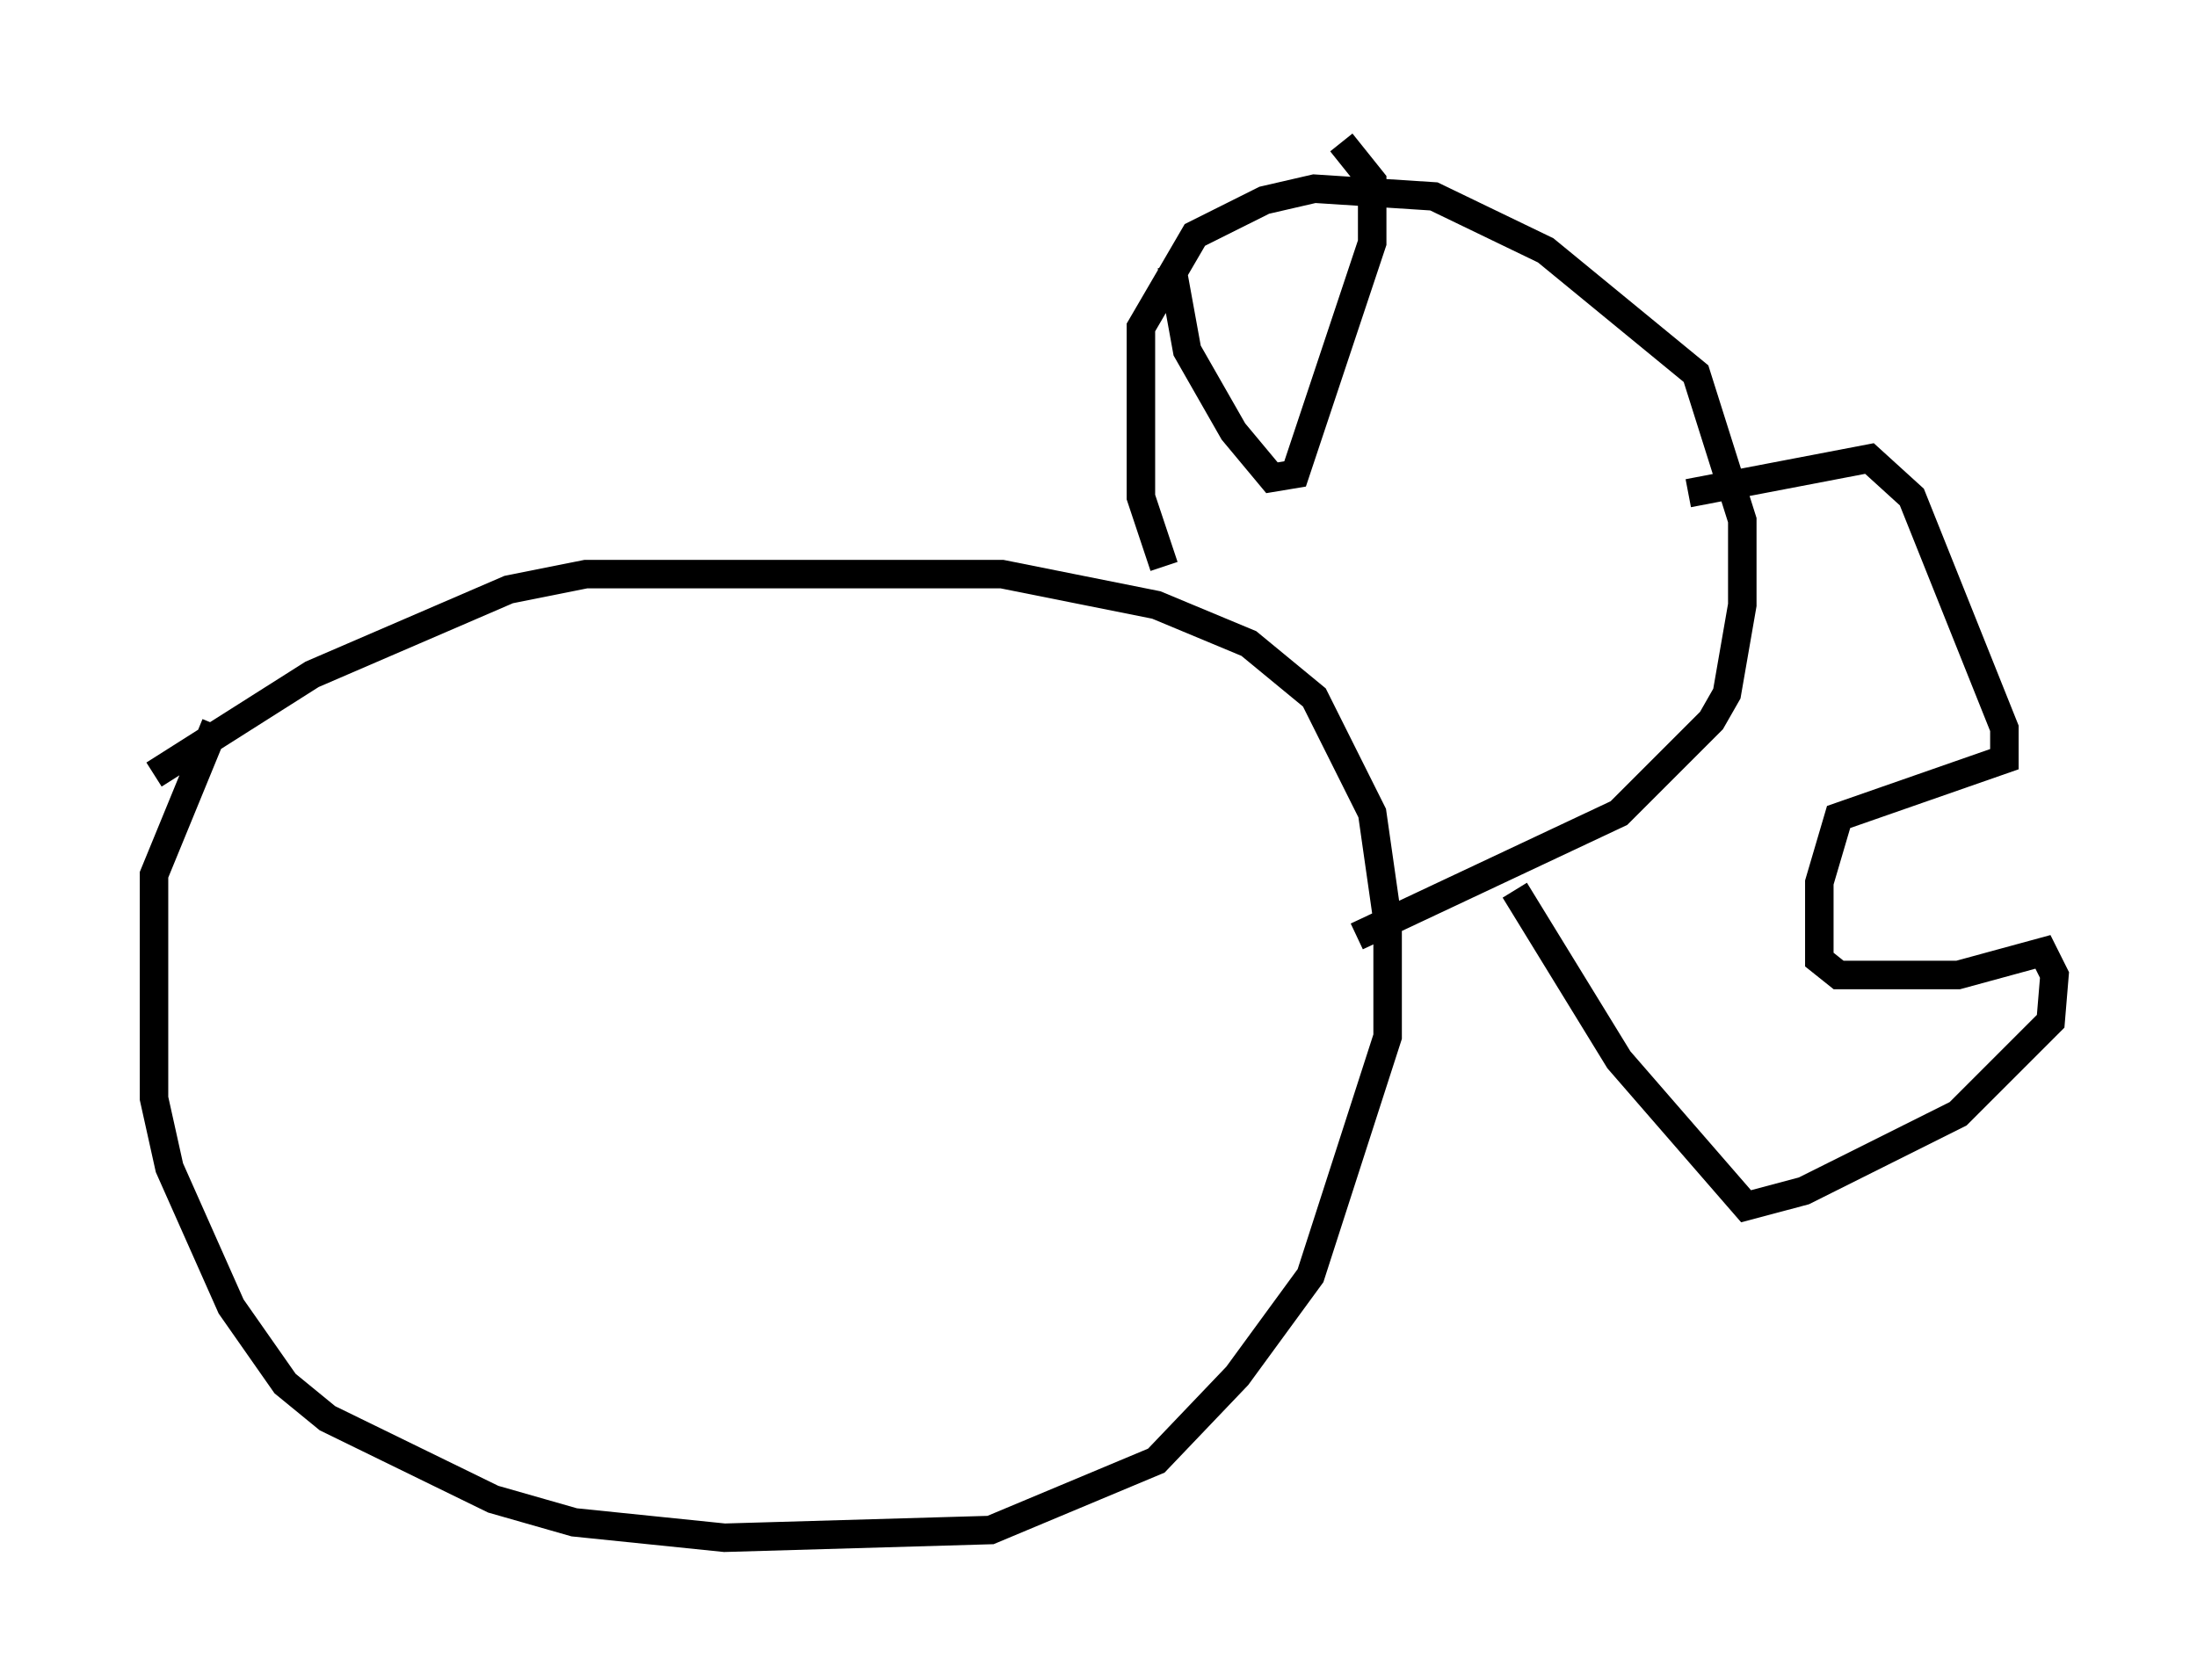 <?xml version="1.0" encoding="utf-8" ?>
<svg baseProfile="full" height="58.985" version="1.1" width="77.117" xmlns="http://www.w3.org/2000/svg" xmlns:ev="http://www.w3.org/2001/xml-events" xmlns:xlink="http://www.w3.org/1999/xlink"><defs /><rect fill="white" height="58.985" width="77.117" x="0" y="0" /><path d="M5, 28.004 m0.406, -0.812 l5.548, -3.518 6.901, -2.977 l2.706, -0.541 14.614, 0.0 l5.413, 1.083 3.248, 1.353 l2.3, 1.894 2.03, 4.059 l0.541, 3.789 0.0, 4.059 l-2.706, 8.39 -2.571, 3.518 l-2.842, 2.977 -5.819, 2.436 l-9.337, 0.271 -5.277, -0.541 l-2.842, -0.812 -5.819, -2.842 l-1.488, -1.218 -1.894, -2.706 l-2.165, -4.871 -0.541, -2.436 l0.0, -7.848 2.165, -5.277 m33.288, -5.548 l-0.812, -2.436 0.0, -5.954 l1.894, -3.248 2.436, -1.218 l1.759, -0.406 4.195, 0.271 l3.924, 1.894 5.277, 4.33 l1.624, 5.142 0.0, 2.977 l-0.541, 3.112 -0.541, 0.947 l-3.248, 3.248 -9.202, 4.33 m-6.495, -23.545 l0.541, 2.977 1.624, 2.842 l1.353, 1.624 0.812, -0.135 l2.706, -8.119 0.0, -2.165 l-1.083, -1.353 m12.178, 12.314 l6.36, -1.218 1.488, 1.353 l3.248, 8.119 0.0, 1.083 l-5.819, 2.03 -0.677, 2.3 l0.0, 2.706 0.677, 0.541 l4.195, 0.0 2.977, -0.812 l0.406, 0.812 -0.135, 1.624 l-3.248, 3.248 -5.413, 2.706 l-2.03, 0.541 -4.465, -5.142 l-3.654, -5.954 " fill="none" stroke="black" stroke-width="1" /></svg>